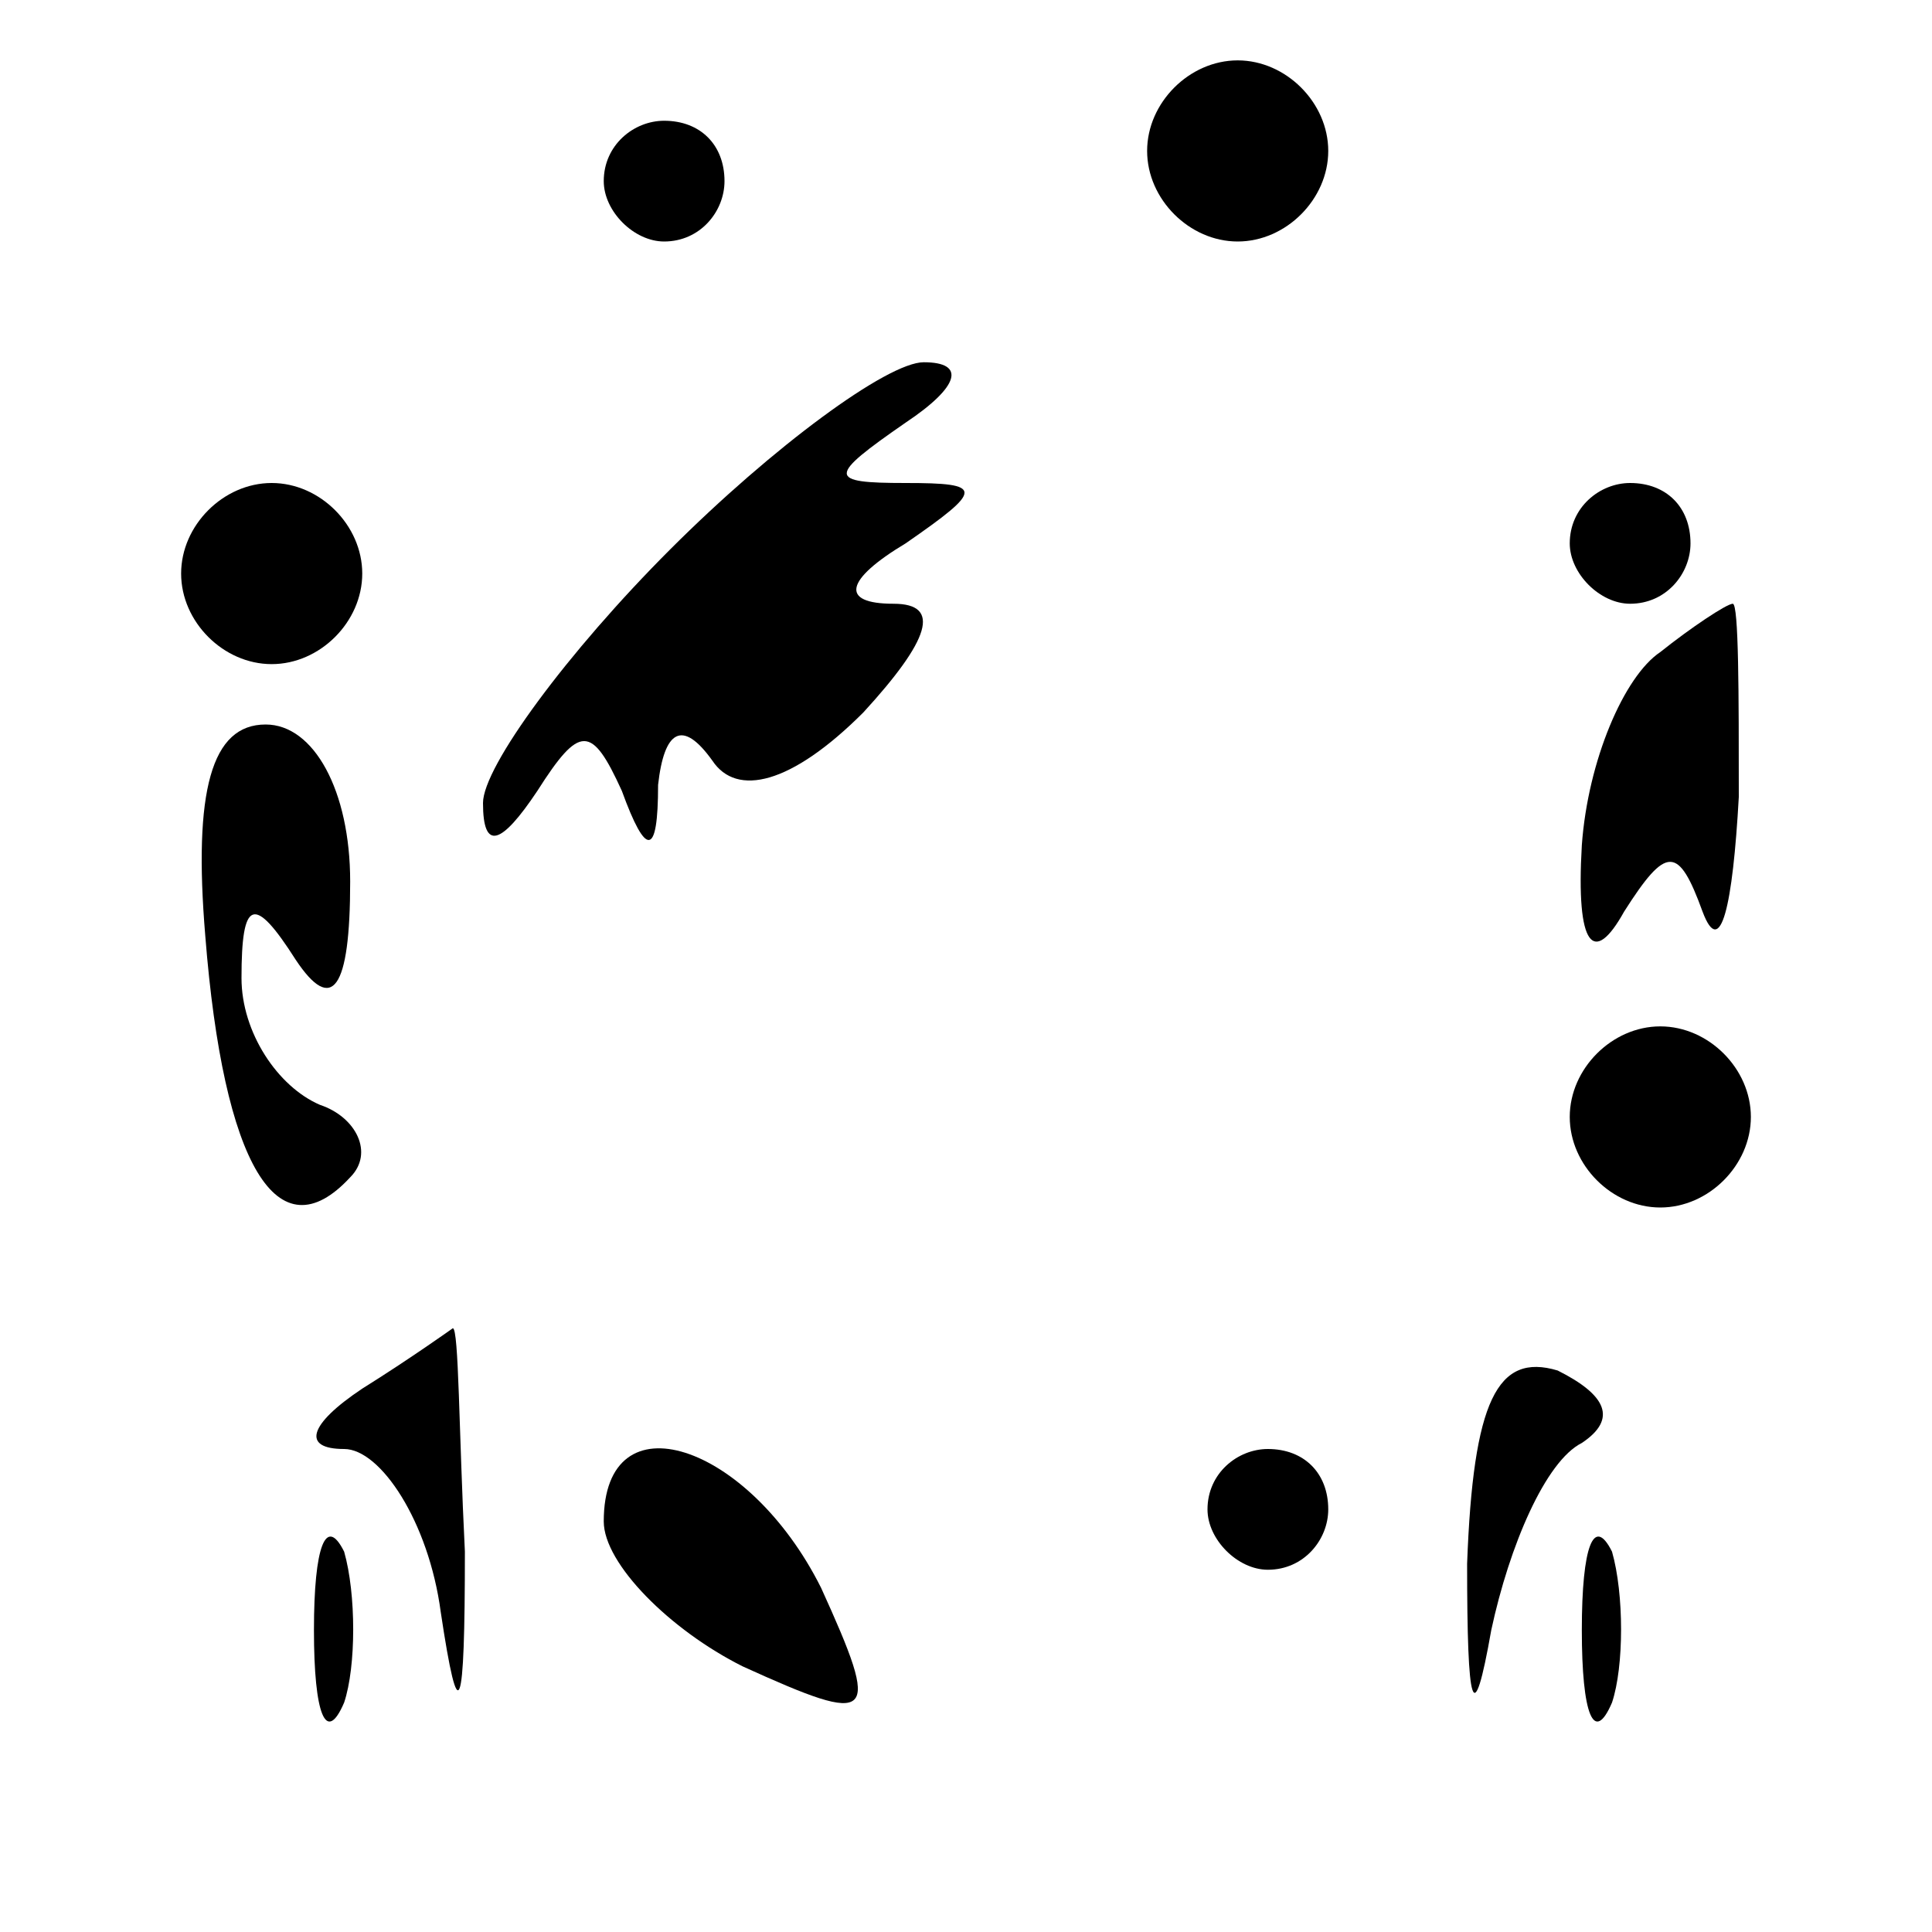 <?xml version="1.0" standalone="no"?>
<!DOCTYPE svg PUBLIC "-//W3C//DTD SVG 20010904//EN"
 "http://www.w3.org/TR/2001/REC-SVG-20010904/DTD/svg10.dtd">
<svg version="1.0" xmlns="http://www.w3.org/2000/svg"
 width="32pt" height="32pt" viewBox="0 0 32 32"
 preserveAspectRatio="xMidYMid meet">
<g transform="translate(0,32) scale(0.1,-0.1)"
fill="#000000" stroke="none">
<path fill="#000000" stroke="none" d="M190 295 c0 -8 7 -15 15 -15 8 0 15 7
15 15 0 8 -7 15 -15 15 -8 0 -15 -7 -15 -15z"/>
<path fill="#000000" stroke="none" d="M100 290 c0 -5 5 -10 10 -10 6 0 10 5
10 10 0 6 -4 10 -10 10 -5 0 -10 -4 -10 -10z"/>
<path fill="#000000" stroke="none" d="M111 229 c-17 -17 -31 -36 -31 -42 0
-8 3 -7 9 2 7 11 9 11 14 0 4 -11 6 -11 6 1 1 9 4 11 9 4 4 -6 13 -4 25 8 11
12 13 18 5 18 -9 0 -8 4 2 10 13 9 13 10 0 10 -13 0 -13 1 0 10 9 6 10 10 3
10 -6 0 -25 -14 -42 -31z"/>
<path fill="#000000" stroke="none" d="M30 225 c0 -8 7 -15 15 -15 8 0 15 7
15 15 0 8 -7 15 -15 15 -8 0 -15 -7 -15 -15z"/>
<path fill="#000000" stroke="none" d="M260 230 c0 -5 5 -10 10 -10 6 0 10 5
10 10 0 6 -4 10 -10 10 -5 0 -10 -4 -10 -10z"/>
<path fill="#000000" stroke="none" d="M275 212 c-6 -4 -12 -18 -13 -32 -1
-17 2 -20 7 -11 7 11 9 11 13 0 3 -8 5 1 6 19 0 17 0 32 -1 32 -1 0 -7 -4 -12
-8z"/>
<path fill="#000000" stroke="none" d="M34 165 c3 -38 12 -53 24 -40 4 4 1 10
-5 12 -7 3 -13 12 -13 21 0 13 2 14 9 3 6 -9 9 -5 9 13 0 15 -6 26 -14 26 -9
0 -12 -11 -10 -35z"/>
<path fill="#000000" stroke="none" d="M260 135 c0 -8 7 -15 15 -15 8 0 15 7
15 15 0 8 -7 15 -15 15 -8 0 -15 -7 -15 -15z"/>
<path fill="#000000" stroke="none" d="M60 90 c-9 -6 -10 -10 -3 -10 6 0 14
-12 16 -27 3 -20 4 -17 4 10 -1 20 -1 37 -2 37 0 0 -7 -5 -15 -10z"/>
<path fill="#000000" stroke="none" d="M243 61 c0 -24 1 -28 4 -11 3 14 9 28
15 31 6 4 4 8 -4 12 -10 3 -14 -5 -15 -32z"/>
<path fill="#000000" stroke="none" d="M100 68 c0 -7 11 -18 23 -24 22 -10 23
-9 13 13 -12 24 -36 32 -36 11z"/>
<path fill="#000000" stroke="none" d="M200 70 c0 -5 5 -10 10 -10 6 0 10 5
10 10 0 6 -4 10 -10 10 -5 0 -10 -4 -10 -10z"/>
<path fill="#000000" stroke="none" d="M52 50 c0 -14 2 -19 5 -12 2 6 2 18 0
25 -3 6 -5 1 -5 -13z"/>
<path fill="#000000" stroke="none" d="M262 50 c0 -14 2 -19 5 -12 2 6 2 18 0
25 -3 6 -5 1 -5 -13z"/>
</g>
</svg>
